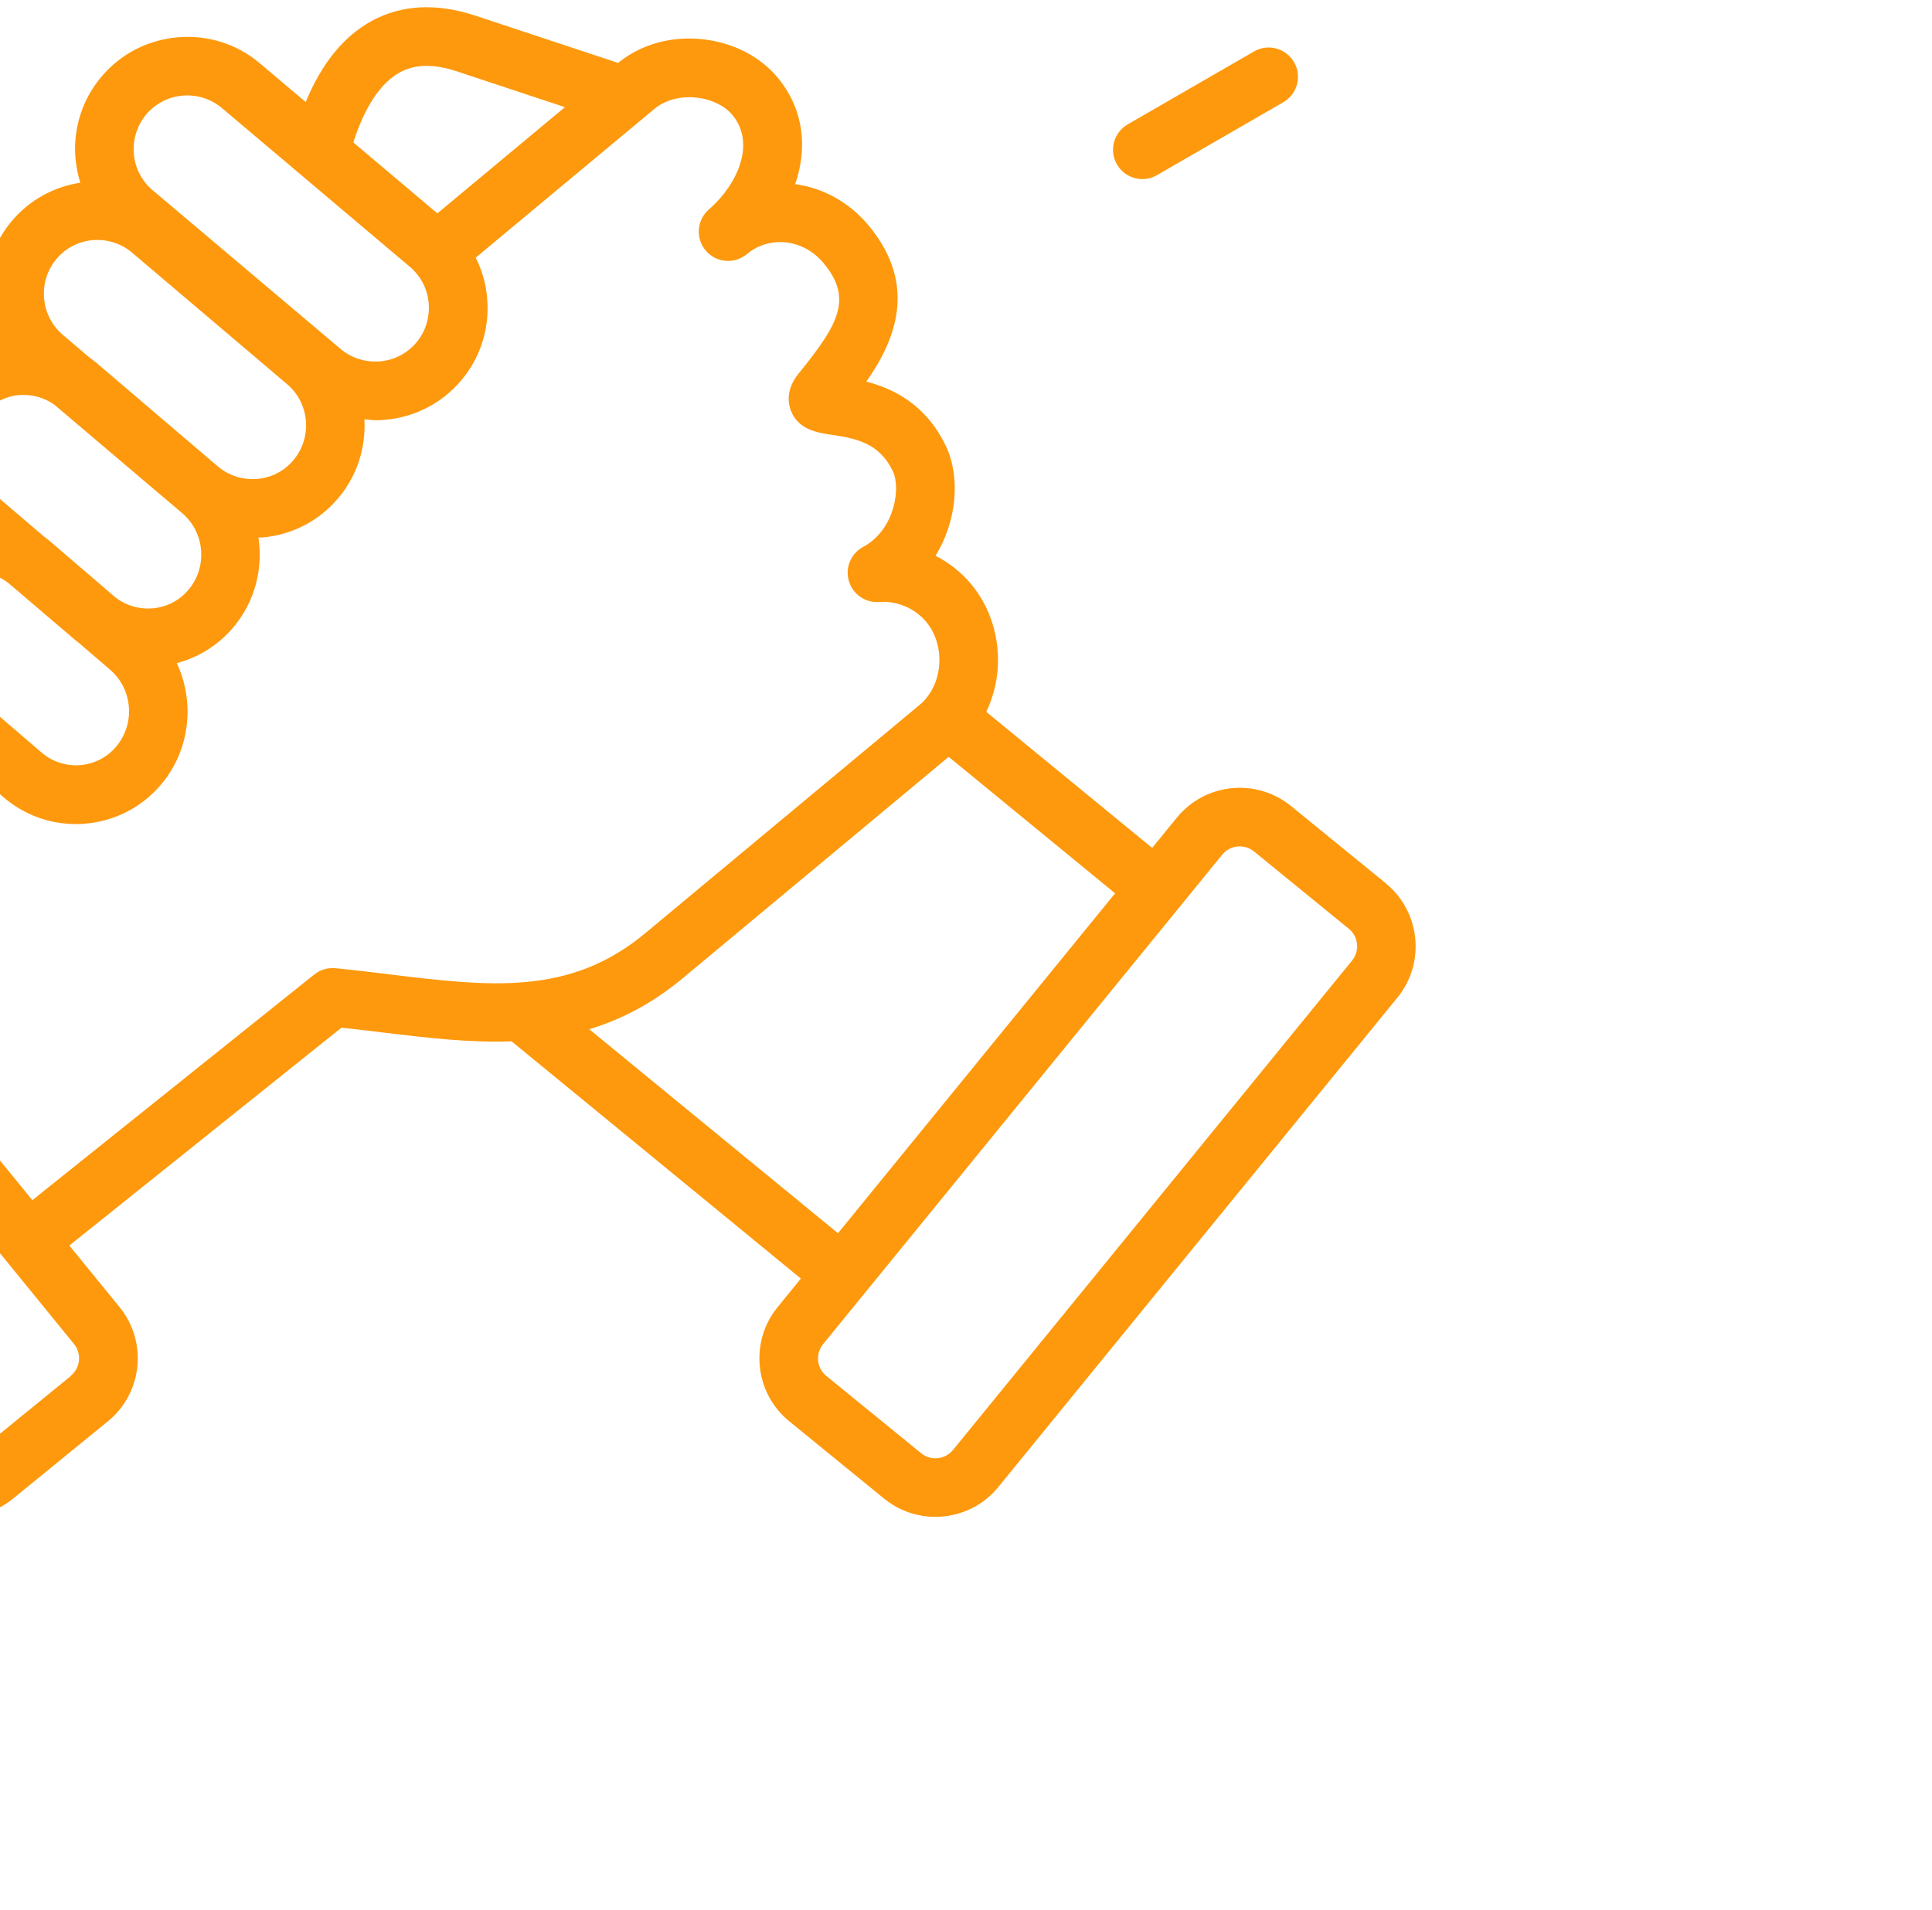 <svg width="24.258mm" height="23.985mm" version="1.1" viewBox="0 0 24.258 23.985" xmlns="http://www.w3.org/2000/svg">
 <defs>
  <linearGradient id="SVGID_1_" x1="44.737" x2="188.7" y1="23.937" y2="207.7" gradientTransform="matrix(1,0,0,-1,0,232.54)" gradientUnits="userSpaceOnUse">
   <stop stop-color="#FEBE13" offset="0"/>
   <stop stop-color="#EF8B22" offset=".5"/>
   <stop stop-color="#F15822" offset="1"/>
  </linearGradient>
 </defs>
 <g transform="translate(5942.9 4928.3)">
  <g transform="matrix(.264 0 0 .264 -202.77 -352.91)">
   <path d="m-21677-17289-4.515-3.68c-1.649-1.347-4.085-1.099-5.429 0.551l-1.175 1.441-7.89-6.473c0.294-0.618 0.482-1.296 0.54-2 0.118-1.487-0.337-2.969-1.253-4.067-0.473-0.568-1.054-1.027-1.699-1.358 1.023-1.665 1.192-3.755 0.487-5.226-0.957-1.999-2.532-2.738-3.781-3.058 1.305-1.855 2.519-4.532 0.111-7.425-0.937-1.127-2.19-1.792-3.493-1.968 0.568-1.655 0.452-3.46-0.779-5.004-0.84-1.051-2.174-1.742-3.662-1.894-1.487-0.15-2.896 0.253-3.983 1.13l-6.776-2.244c-1.856-0.613-3.52-0.528-4.951 0.254-1.324 0.726-2.372 2.018-3.129 3.852l-2.181-1.843c-1.088-0.919-2.472-1.359-3.897-1.236-1.425 0.119-2.717 0.784-3.635 1.871-0.917 1.087-1.358 2.47-1.237 3.896 0.04 0.395 0.114 0.779 0.228 1.15-1.275 0.195-2.423 0.831-3.259 1.825-1.366 1.625-1.594 3.834-0.777 5.656-1.052 0.277-1.992 0.866-2.704 1.715-1.683 2.009-1.636 4.914-0.03 6.873-0.855 0.316-1.618 0.847-2.219 1.567-1.432 1.714-1.609 4.083-0.631 5.961l-7.695 6.408c-1.375-1.457-3.658-1.64-5.232-0.356l-4.515 3.68c-1.648 1.344-1.897 3.78-0.551 5.429l18.986 23.288c0.65 0.796 1.573 1.293 2.601 1.397 0.133 0 0.268 0.02 0.401 0.02 0.885 0 1.735-0.302 2.428-0.866l4.515-3.681c1.647-1.344 1.895-3.78 0.552-5.428l-2.389-2.931 12.941-10.362c0.664 0.07 1.316 0.149 1.954 0.227 2.094 0.253 4.138 0.495 6.14 0.423l13.756 11.284-1.106 1.359c-1.344 1.648-1.097 4.084 0.551 5.428l4.515 3.681c0.693 0.565 1.544 0.866 2.429 0.866 0.133 0 0.266 0 0.401-0.02 1.027-0.105 1.951-0.6 2.6-1.398l18.987-23.288c1.34-1.648 1.09-4.083-0.558-5.427zm-46.911-38.574c0.735-0.402 1.629-0.42 2.736-0.05l5.126 1.699-6.067 5.052-3.996-3.375c0.538-1.682 1.291-2.824 2.201-3.322zm-12.053 1.996c0.506-0.597 1.228-0.906 1.956-0.906 0.582 0 1.17 0.198 1.647 0.603l8.941 7.553c0.519 0.438 0.836 1.056 0.893 1.738 0.05 0.683-0.151 1.345-0.59 1.865-0.438 0.518-1.054 0.835-1.737 0.893-0.684 0.05-1.345-0.152-1.863-0.591l-8.943-7.553c-0.517-0.439-0.835-1.055-0.893-1.739-0.05-0.682 0.154-1.344 0.591-1.863zm-4.264 6.871c0.437-0.519 1.052-0.837 1.731-0.894 0.675-0.05 1.34 0.155 1.855 0.591l7.378 6.261c1.077 0.913 1.213 2.537 0.302 3.617-0.434 0.519-1.049 0.836-1.729 0.893-0.686 0.05-1.338-0.153-1.855-0.59l-0.36-0.305-5.422-4.626c-0.109-0.09-0.224-0.179-0.338-0.261l-1.259-1.069c-1.075-0.914-1.212-2.537-0.303-3.617zm-3.477 7.366c0.433-0.519 1.046-0.836 1.722-0.893h0.216c0.52 0 1.016 0.169 1.44 0.467l5.645 4.79 0.432 0.366c1.077 0.92 1.213 2.551 0.304 3.637-0.434 0.519-1.047 0.836-1.723 0.891-0.664 0.05-1.308-0.149-1.817-0.572l-3.092-2.654c-0.07-0.06-0.159-0.124-0.239-0.185l-2.583-2.205c-1.078-0.919-1.215-2.549-0.305-3.635zm-2.241 8.434c0.433-0.517 1.04-0.833 1.715-0.89 0.623-0.05 1.223 0.134 1.714 0.509l3.193 2.724c0.02 0.02 0.04 0.03 0.06 0.04l1.58 1.356c1.077 0.923 1.212 2.562 0.301 3.651-0.432 0.519-1.04 0.833-1.713 0.891-0.671 0.05-1.325-0.155-1.837-0.594l-4.711-4.042c-1.077-0.924-1.213-2.563-0.304-3.651zm6.404 37.335-4.515 3.68c-0.219 0.179-0.501 0.262-0.785 0.232-0.286-0.03-0.543-0.166-0.721-0.386l-18.987-23.287c-0.372-0.458-0.304-1.134 0.154-1.507l4.515-3.681c0.197-0.162 0.437-0.24 0.675-0.24 0.31 0 0.62 0.135 0.831 0.394l0.723 0.887 14.976 18.368 3.281 4.025c0.373 0.456 0.304 1.133-0.153 1.507zm15.154-19.101c-0.834-0.102-1.691-0.204-2.572-0.294-0.363-0.03-0.726 0.07-1.011 0.3l-13.407 10.736-13.25-16.252 7.754-6.456 4.127 3.542c0.968 0.831 2.174 1.275 3.434 1.275 0.149 0 0.3 0 0.449-0.02 1.421-0.118 2.708-0.787 3.625-1.881 1.379-1.652 1.591-3.912 0.731-5.756 1.05-0.277 1.987-0.865 2.699-1.715 1.026-1.225 1.406-2.785 1.183-4.26h0.17c1.424-0.12 2.713-0.785 3.629-1.876 0.912-1.082 1.314-2.427 1.242-3.742 0.169 0 0.335 0.04 0.506 0.04 0.153 0 0.307 0 0.46-0.02 1.426-0.12 2.716-0.784 3.635-1.871 0.917-1.087 1.358-2.471 1.238-3.896-0.05-0.691-0.247-1.348-0.546-1.947l8.499-7.077c0.506-0.419 1.225-0.615 1.972-0.539 0.736 0.07 1.394 0.396 1.765 0.86 1.07 1.341 0.231 3.262-1.151 4.467-0.573 0.502-0.638 1.373-0.143 1.955 0.494 0.58 1.364 0.655 1.952 0.167 1.089-0.908 2.696-0.722 3.651 0.427 1.393 1.673 0.706 2.9-1.076 5.113l-0.12 0.149c-0.613 0.763-0.486 1.431-0.356 1.761 0.358 0.913 1.283 1.048 1.958 1.147 1.211 0.174 2.266 0.427 2.892 1.735 0.371 0.773 0.105 2.774-1.42 3.596-0.578 0.31-0.86 0.984-0.677 1.615 0.184 0.63 0.778 1.052 1.437 1.002 0.855-0.06 1.7 0.294 2.245 0.95 0.453 0.542 0.677 1.292 0.615 2.056-0.06 0.761-0.4 1.448-0.93 1.889l-13.048 10.86c-3.596 2.995-7.377 2.539-12.161 1.961zm9.496 2.61c1.508-0.456 2.99-1.214 4.451-2.43l12.645-10.527 7.914 6.492-13.18 16.169zm36.283-3.27-18.986 23.288c-0.18 0.219-0.436 0.356-0.723 0.386-0.284 0.03-0.566-0.05-0.784-0.232l-4.515-3.68c-0.459-0.374-0.527-1.05-0.155-1.508l18.986-23.288c0.375-0.457 1.05-0.526 1.509-0.153l4.514 3.681c0.457 0.372 0.525 1.048 0.153 1.506zm-45.362-56.157v-6.939c0-0.77 0.623-1.394 1.395-1.394 0.769 0 1.394 0.624 1.394 1.394v6.939c0 0.77-0.624 1.394-1.394 1.394-0.772 0-1.395-0.625-1.395-1.394zm-22.162 0.69c-0.385-0.667-0.156-1.519 0.51-1.904 0.668-0.387 1.519-0.157 1.904 0.509l3.468 6.01c0.385 0.668 0.157 1.52-0.51 1.905-0.218 0.126-0.459 0.187-0.694 0.187-0.482 0-0.95-0.25-1.21-0.698zm-15.891 15.784c0.385-0.666 1.235-0.897 1.904-0.51l6.011 3.47c0.666 0.383 0.894 1.236 0.509 1.903-0.258 0.448-0.726 0.698-1.209 0.698-0.236 0-0.475-0.06-0.694-0.188l-6.011-3.468c-0.665-0.385-0.893-1.239-0.51-1.905zm72.229 1.815c-0.383-0.667-0.154-1.518 0.511-1.904l6.01-3.471c0.667-0.385 1.519-0.156 1.904 0.512 0.384 0.666 0.155 1.518-0.511 1.904l-6.009 3.469c-0.219 0.127-0.459 0.187-0.695 0.187-0.482 0-0.95-0.251-1.208-0.697zm-14.637-14.745 3.469-6.008c0.385-0.667 1.235-0.897 1.904-0.511 0.667 0.385 0.894 1.238 0.511 1.904l-3.469 6.01c-0.259 0.447-0.728 0.697-1.21 0.697-0.235 0-0.475-0.06-0.695-0.187-0.665-0.385-0.895-1.238-0.51-1.905z" fill="#fe990d" stroke-width=".085"/>
  </g>
 </g>
 <style type="text/css">.st0{fill:url(#SVGID_1_);}
	.st1{fill:#010101;}
	.st2{fill:#EC8623;}
	.st3{fill:#FFFFFF;}
	.st4{fill:url(#SVGID_2_);}
	.st5{fill:url(#SVGID_3_);}
	.st6{fill:url(#SVGID_4_);}
	.st7{fill:url(#SVGID_5_);}
	.st8{fill:#1D1D1B;}
	.st9{fill:url(#SVGID_6_);}</style>
</svg>
